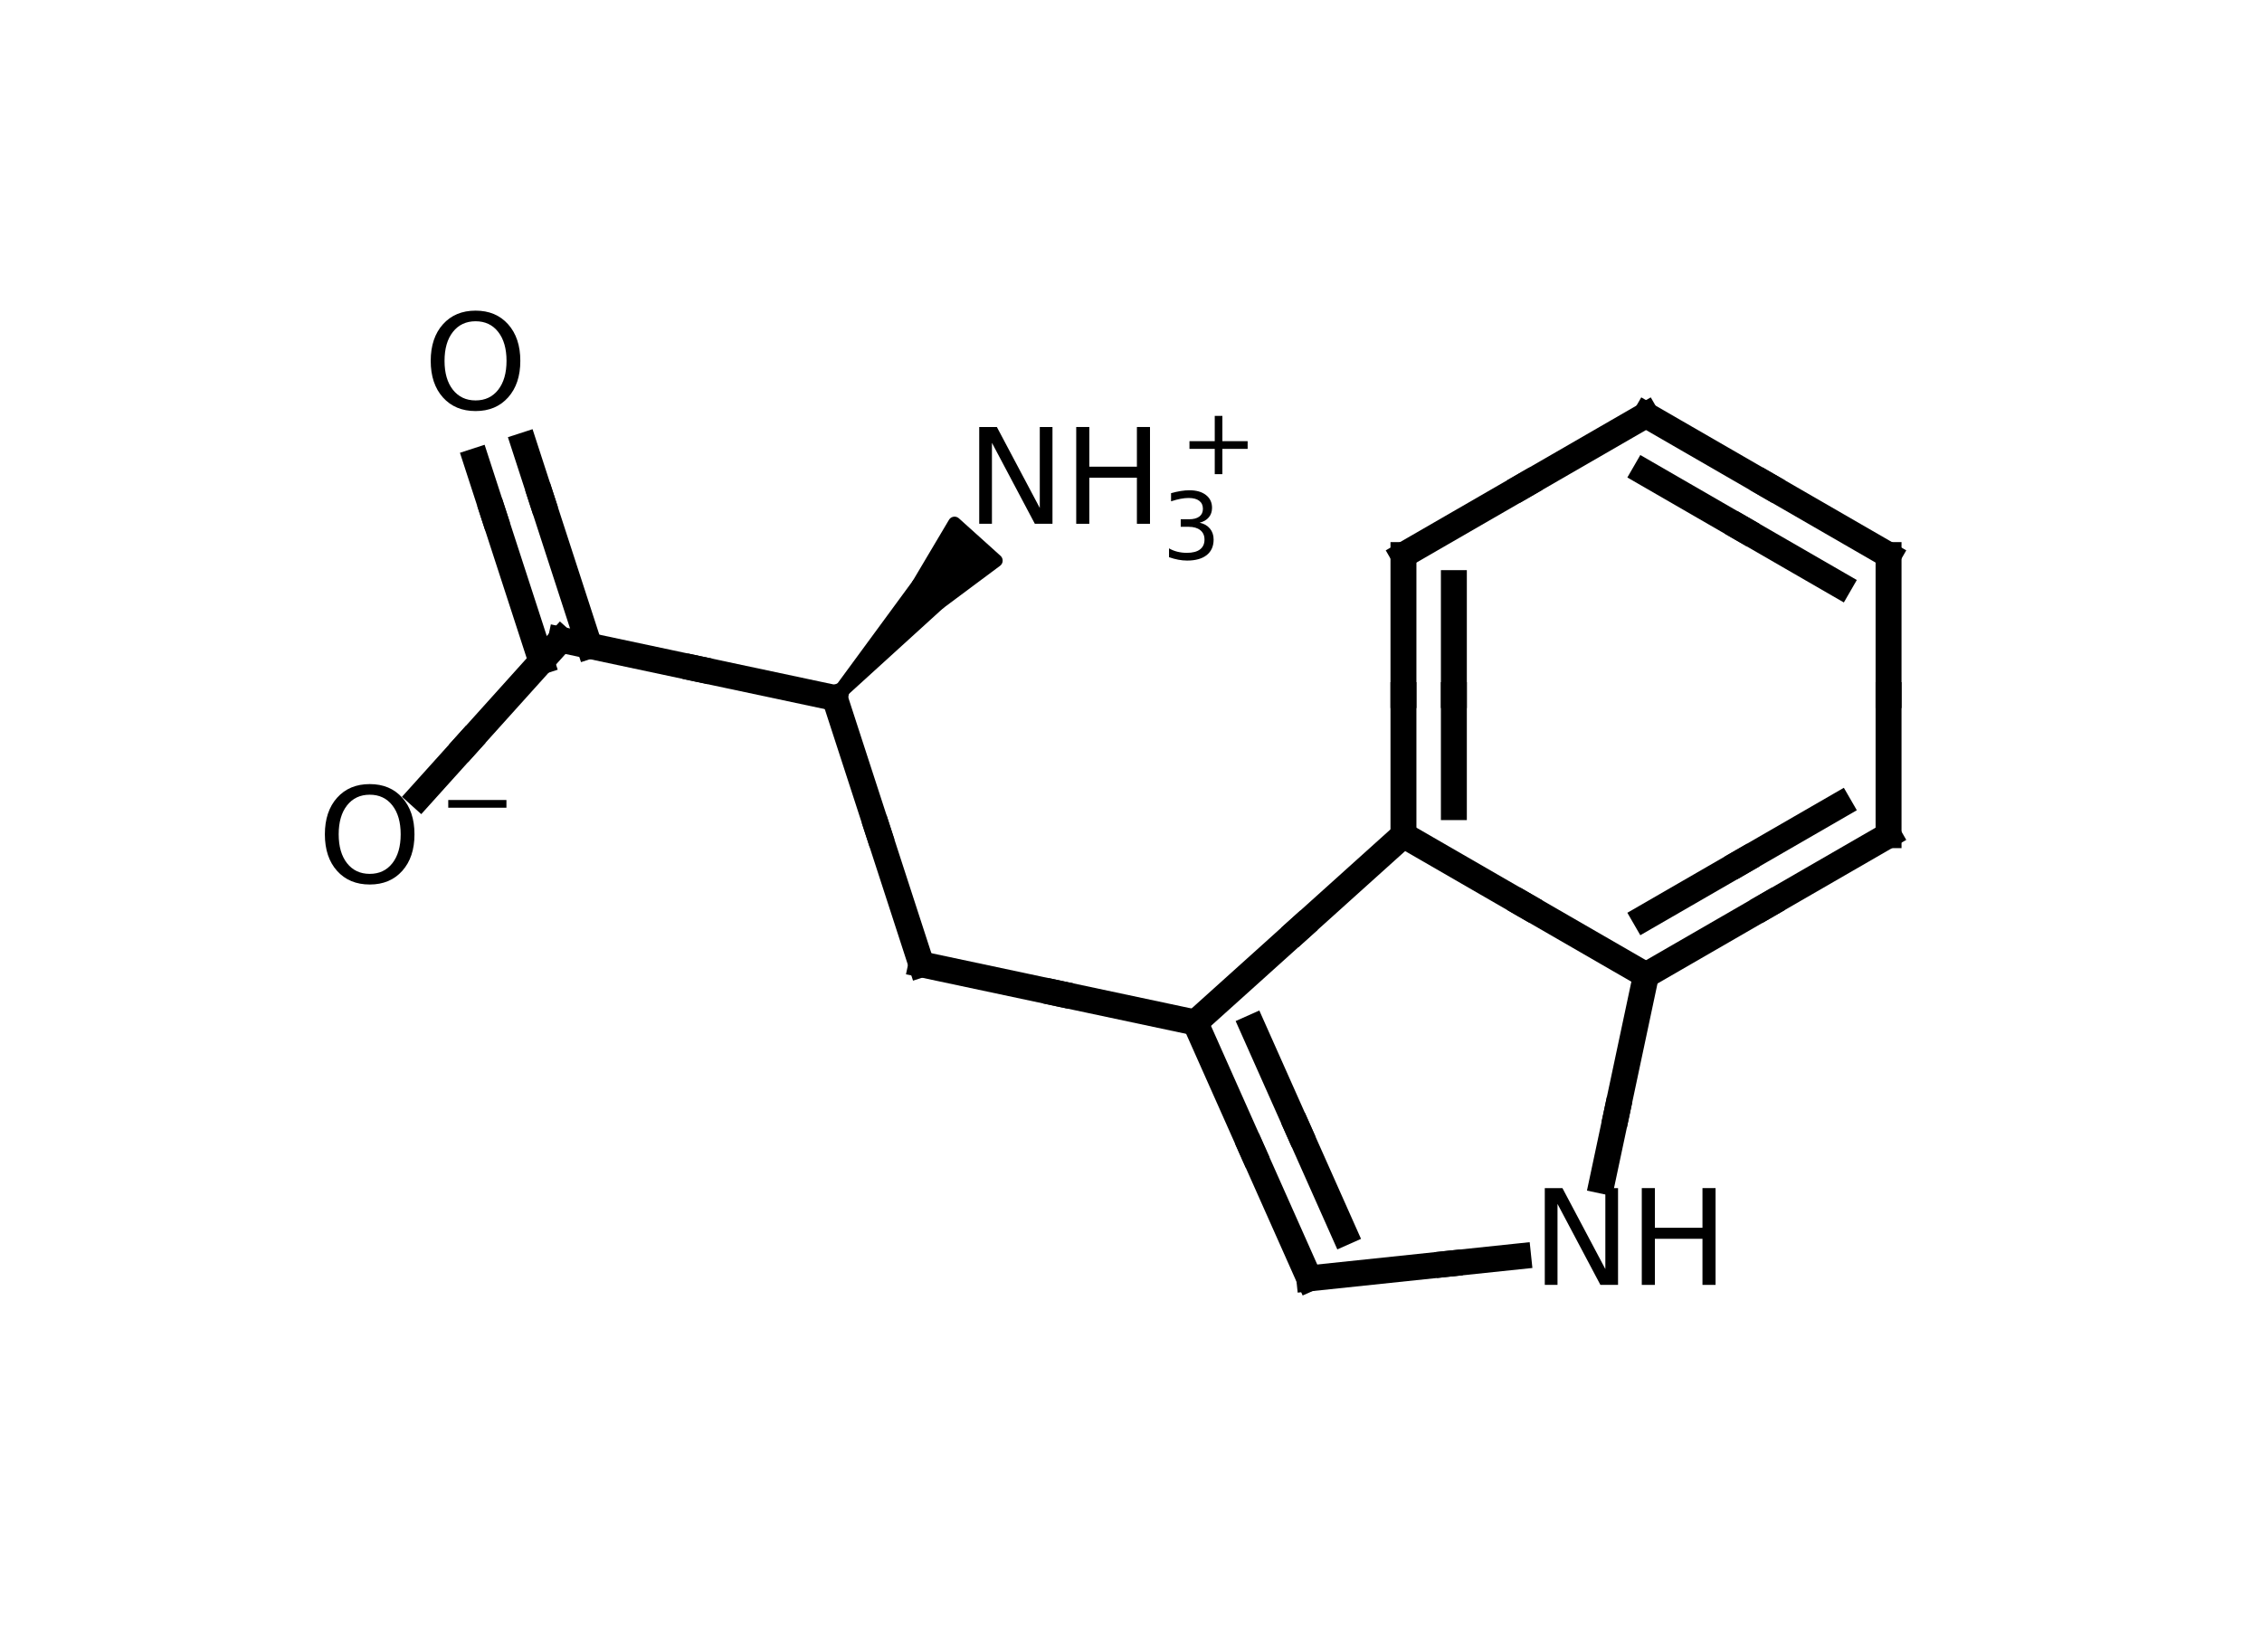 <?xml version="1.0" encoding="utf-8" standalone="no"?>
<!DOCTYPE svg PUBLIC "-//W3C//DTD SVG 1.1//EN"
  "http://www.w3.org/Graphics/SVG/1.1/DTD/svg11.dtd">
<svg height="127.4pt" version="1.1" viewBox="0 0 174.448 127.4" width="174.448pt" xmlns="http://www.w3.org/2000/svg" xmlns:xlink="http://www.w3.org/1999/xlink">
 <defs>
  <style type="text/css">*{stroke-linecap:butt;stroke-linejoin:round;}</style>
 </defs>
 <g id="figure_1">
  <g id="patch_1">
   <path d="M 0 127.4 
L 174.448 127.4 
L 174.448 0 
L 0 0 
z
" style="fill:#ffffff;"/>
  </g>
  <g id="axes_1">
   <g id="patch_2">
    <path clip-path="url(#pd297b1e5fc)" d="M 64.381 53.834 
L 72.41 46.53 
L 70.805 45.085 
z
" style="stroke:#000000;stroke-linejoin:miter;"/>
   </g>
   <g id="patch_3">
    <path clip-path="url(#pd297b1e5fc)" d="M 76.826 43.24 
L 73.616 40.349 
L 70.805 45.085 
L 72.41 46.53 
z
" style="stroke:#000000;stroke-linejoin:miter;"/>
   </g>
   <g id="line2d_1">
    <path clip-path="url(#pd297b1e5fc)" d="M 100.969 98.6 
L 111.71 97.471 
" style="fill:none;stroke:#000000;stroke-linecap:square;stroke-width:2;"/>
   </g>
   <g id="line2d_2">
    <path clip-path="url(#pd297b1e5fc)" d="M 117.081 96.907 
L 111.71 97.471 
" style="fill:none;stroke:#000000;stroke-linecap:square;stroke-width:2;"/>
   </g>
   <g id="line2d_3">
    <path clip-path="url(#pd297b1e5fc)" d="M 123.574 91.06 
L 124.697 85.778 
" style="fill:none;stroke:#000000;stroke-linecap:square;stroke-width:2;"/>
   </g>
   <g id="line2d_4">
    <path clip-path="url(#pd297b1e5fc)" d="M 126.942 75.214 
L 124.697 85.778 
" style="fill:none;stroke:#000000;stroke-linecap:square;stroke-width:2;"/>
   </g>
   <g id="line2d_5">
    <path clip-path="url(#pd297b1e5fc)" d="M 126.942 75.214 
L 136.295 69.814 
" style="fill:none;stroke:#000000;stroke-linecap:square;stroke-width:2;"/>
   </g>
   <g id="line2d_6">
    <path clip-path="url(#pd297b1e5fc)" d="M 145.648 64.414 
L 136.295 69.814 
" style="fill:none;stroke:#000000;stroke-linecap:square;stroke-width:2;"/>
   </g>
   <g id="line2d_7">
    <path clip-path="url(#pd297b1e5fc)" d="M 126.869 70.767 
L 134.351 66.447 
" style="fill:none;stroke:#000000;stroke-linecap:square;stroke-width:2;"/>
   </g>
   <g id="line2d_8">
    <path clip-path="url(#pd297b1e5fc)" d="M 141.834 62.127 
L 134.351 66.447 
" style="fill:none;stroke:#000000;stroke-linecap:square;stroke-width:2;"/>
   </g>
   <g id="line2d_9">
    <path clip-path="url(#pd297b1e5fc)" d="M 145.648 64.414 
L 145.648 53.614 
" style="fill:none;stroke:#000000;stroke-linecap:square;stroke-width:2;"/>
   </g>
   <g id="line2d_10">
    <path clip-path="url(#pd297b1e5fc)" d="M 145.648 42.814 
L 145.648 53.614 
" style="fill:none;stroke:#000000;stroke-linecap:square;stroke-width:2;"/>
   </g>
   <g id="line2d_11">
    <path clip-path="url(#pd297b1e5fc)" d="M 126.942 32.014 
L 136.295 37.414 
" style="fill:none;stroke:#000000;stroke-linecap:square;stroke-width:2;"/>
   </g>
   <g id="line2d_12">
    <path clip-path="url(#pd297b1e5fc)" d="M 145.648 42.814 
L 136.295 37.414 
" style="fill:none;stroke:#000000;stroke-linecap:square;stroke-width:2;"/>
   </g>
   <g id="line2d_13">
    <path clip-path="url(#pd297b1e5fc)" d="M 126.869 36.461 
L 134.351 40.781 
" style="fill:none;stroke:#000000;stroke-linecap:square;stroke-width:2;"/>
   </g>
   <g id="line2d_14">
    <path clip-path="url(#pd297b1e5fc)" d="M 141.834 45.101 
L 134.351 40.781 
" style="fill:none;stroke:#000000;stroke-linecap:square;stroke-width:2;"/>
   </g>
   <g id="line2d_15">
    <path clip-path="url(#pd297b1e5fc)" d="M 108.236 42.814 
L 117.589 37.414 
" style="fill:none;stroke:#000000;stroke-linecap:square;stroke-width:2;"/>
   </g>
   <g id="line2d_16">
    <path clip-path="url(#pd297b1e5fc)" d="M 126.942 32.014 
L 117.589 37.414 
" style="fill:none;stroke:#000000;stroke-linecap:square;stroke-width:2;"/>
   </g>
   <g id="line2d_17">
    <path clip-path="url(#pd297b1e5fc)" d="M 108.236 42.814 
L 108.236 53.614 
" style="fill:none;stroke:#000000;stroke-linecap:square;stroke-width:2;"/>
   </g>
   <g id="line2d_18">
    <path clip-path="url(#pd297b1e5fc)" d="M 108.236 64.414 
L 108.236 53.614 
" style="fill:none;stroke:#000000;stroke-linecap:square;stroke-width:2;"/>
   </g>
   <g id="line2d_19">
    <path clip-path="url(#pd297b1e5fc)" d="M 112.124 44.974 
L 112.124 53.614 
" style="fill:none;stroke:#000000;stroke-linecap:square;stroke-width:2;"/>
   </g>
   <g id="line2d_20">
    <path clip-path="url(#pd297b1e5fc)" d="M 112.124 62.254 
L 112.124 53.614 
" style="fill:none;stroke:#000000;stroke-linecap:square;stroke-width:2;"/>
   </g>
   <g id="line2d_21">
    <path clip-path="url(#pd297b1e5fc)" d="M 108.236 64.414 
L 117.589 69.814 
" style="fill:none;stroke:#000000;stroke-linecap:square;stroke-width:2;"/>
   </g>
   <g id="line2d_22">
    <path clip-path="url(#pd297b1e5fc)" d="M 126.942 75.214 
L 117.589 69.814 
" style="fill:none;stroke:#000000;stroke-linecap:square;stroke-width:2;"/>
   </g>
   <g id="line2d_23">
    <path clip-path="url(#pd297b1e5fc)" d="M 92.184 78.867 
L 100.21 71.641 
" style="fill:none;stroke:#000000;stroke-linecap:square;stroke-width:2;"/>
   </g>
   <g id="line2d_24">
    <path clip-path="url(#pd297b1e5fc)" d="M 108.236 64.414 
L 100.21 71.641 
" style="fill:none;stroke:#000000;stroke-linecap:square;stroke-width:2;"/>
   </g>
   <g id="line2d_25">
    <path clip-path="url(#pd297b1e5fc)" d="M 92.184 78.867 
L 96.577 88.734 
" style="fill:none;stroke:#000000;stroke-linecap:square;stroke-width:2;"/>
   </g>
   <g id="line2d_26">
    <path clip-path="url(#pd297b1e5fc)" d="M 100.969 98.6 
L 96.577 88.734 
" style="fill:none;stroke:#000000;stroke-linecap:square;stroke-width:2;"/>
   </g>
   <g id="line2d_27">
    <path clip-path="url(#pd297b1e5fc)" d="M 96.614 79.259 
L 100.129 87.152 
" style="fill:none;stroke:#000000;stroke-linecap:square;stroke-width:2;"/>
   </g>
   <g id="line2d_28">
    <path clip-path="url(#pd297b1e5fc)" d="M 103.643 95.045 
L 100.129 87.152 
" style="fill:none;stroke:#000000;stroke-linecap:square;stroke-width:2;"/>
   </g>
   <g id="line2d_29">
    <path clip-path="url(#pd297b1e5fc)" d="M 71.056 74.377 
L 81.62 76.622 
" style="fill:none;stroke:#000000;stroke-linecap:square;stroke-width:2;"/>
   </g>
   <g id="line2d_30">
    <path clip-path="url(#pd297b1e5fc)" d="M 92.184 78.867 
L 81.62 76.622 
" style="fill:none;stroke:#000000;stroke-linecap:square;stroke-width:2;"/>
   </g>
   <g id="line2d_31">
    <path clip-path="url(#pd297b1e5fc)" d="M 64.381 53.834 
L 67.719 64.105 
" style="fill:none;stroke:#000000;stroke-linecap:square;stroke-width:2;"/>
   </g>
   <g id="line2d_32">
    <path clip-path="url(#pd297b1e5fc)" d="M 71.056 74.377 
L 67.719 64.105 
" style="fill:none;stroke:#000000;stroke-linecap:square;stroke-width:2;"/>
   </g>
   <g id="line2d_33">
    <path clip-path="url(#pd297b1e5fc)" d="M 43.253 49.343 
L 53.817 51.588 
" style="fill:none;stroke:#000000;stroke-linecap:square;stroke-width:2;"/>
   </g>
   <g id="line2d_34">
    <path clip-path="url(#pd297b1e5fc)" d="M 64.381 53.834 
L 53.817 51.588 
" style="fill:none;stroke:#000000;stroke-linecap:square;stroke-width:2;"/>
   </g>
   <g id="line2d_35">
    <path clip-path="url(#pd297b1e5fc)" d="M 40.43 34.362 
L 41.765 38.471 
" style="fill:none;stroke:#000000;stroke-linecap:square;stroke-width:2;"/>
   </g>
   <g id="line2d_36">
    <path clip-path="url(#pd297b1e5fc)" d="M 45.449 49.81 
L 41.765 38.471 
" style="fill:none;stroke:#000000;stroke-linecap:square;stroke-width:2;"/>
   </g>
   <g id="line2d_37">
    <path clip-path="url(#pd297b1e5fc)" d="M 36.732 35.564 
L 38.067 39.672 
" style="fill:none;stroke:#000000;stroke-linecap:square;stroke-width:2;"/>
   </g>
   <g id="line2d_38">
    <path clip-path="url(#pd297b1e5fc)" d="M 41.751 51.011 
L 38.067 39.672 
" style="fill:none;stroke:#000000;stroke-linecap:square;stroke-width:2;"/>
   </g>
   <g id="line2d_39">
    <path clip-path="url(#pd297b1e5fc)" d="M 32.413 61.382 
L 36.027 57.369 
" style="fill:none;stroke:#000000;stroke-linecap:square;stroke-width:2;"/>
   </g>
   <g id="line2d_40">
    <path clip-path="url(#pd297b1e5fc)" d="M 43.253 49.343 
L 36.027 57.369 
" style="fill:none;stroke:#000000;stroke-linecap:square;stroke-width:2;"/>
   </g>
   <g id="text_1">
    <!-- NH -->
    <g transform="translate(118.131 99.102)scale(0.1 -0.1)">
     <defs>
      <path d="M 628 4666 
L 1478 4666 
L 3547 763 
L 3547 4666 
L 4159 4666 
L 4159 0 
L 3309 0 
L 1241 3903 
L 1241 0 
L 628 0 
L 628 4666 
z
" id="DejaVuSans-4e" transform="scale(0.016)"/>
      <path d="M 628 4666 
L 1259 4666 
L 1259 2753 
L 3553 2753 
L 3553 4666 
L 4184 4666 
L 4184 0 
L 3553 0 
L 3553 2222 
L 1259 2222 
L 1259 0 
L 628 0 
L 628 4666 
z
" id="DejaVuSans-48" transform="scale(0.016)"/>
     </defs>
     <use xlink:href="#DejaVuSans-4e"/>
     <use x="74.805" xlink:href="#DejaVuSans-48"/>
    </g>
   </g>
   <g id="text_2">
    <!-- $NH_3^+$ -->
    <g transform="translate(74.514 40.482)scale(0.1 -0.1)">
     <defs>
      <path d="M 2944 4013 
L 2944 2272 
L 4684 2272 
L 4684 1741 
L 2944 1741 
L 2944 0 
L 2419 0 
L 2419 1741 
L 678 1741 
L 678 2272 
L 2419 2272 
L 2419 4013 
L 2944 4013 
z
" id="DejaVuSans-2b" transform="scale(0.016)"/>
      <path d="M 2597 2516 
Q 3050 2419 3304 2112 
Q 3559 1806 3559 1356 
Q 3559 666 3084 287 
Q 2609 -91 1734 -91 
Q 1441 -91 1130 -33 
Q 819 25 488 141 
L 488 750 
Q 750 597 1062 519 
Q 1375 441 1716 441 
Q 2309 441 2620 675 
Q 2931 909 2931 1356 
Q 2931 1769 2642 2001 
Q 2353 2234 1838 2234 
L 1294 2234 
L 1294 2753 
L 1863 2753 
Q 2328 2753 2575 2939 
Q 2822 3125 2822 3475 
Q 2822 3834 2567 4026 
Q 2313 4219 1838 4219 
Q 1578 4219 1281 4162 
Q 984 4106 628 3988 
L 628 4550 
Q 988 4650 1302 4700 
Q 1616 4750 1894 4750 
Q 2613 4750 3031 4423 
Q 3450 4097 3450 3541 
Q 3450 3153 3228 2886 
Q 3006 2619 2597 2516 
z
" id="DejaVuSans-33" transform="scale(0.016)"/>
     </defs>
     <use transform="translate(0 0.827)" xlink:href="#DejaVuSans-4e"/>
     <use transform="translate(74.805 0.827)" xlink:href="#DejaVuSans-48"/>
     <use transform="translate(164.595 39.108)scale(0.7)" xlink:href="#DejaVuSans-2b"/>
     <use transform="translate(150.957 -26.517)scale(0.7)" xlink:href="#DejaVuSans-33"/>
    </g>
   </g>
   <g id="text_3">
    <!-- O -->
    <g transform="translate(32.643 31.559)scale(0.1 -0.1)">
     <defs>
      <path d="M 2522 4238 
Q 1834 4238 1429 3725 
Q 1025 3213 1025 2328 
Q 1025 1447 1429 934 
Q 1834 422 2522 422 
Q 3209 422 3611 934 
Q 4013 1447 4013 2328 
Q 4013 3213 3611 3725 
Q 3209 4238 2522 4238 
z
M 2522 4750 
Q 3503 4750 4090 4092 
Q 4678 3434 4678 2328 
Q 4678 1225 4090 567 
Q 3503 -91 2522 -91 
Q 1538 -91 948 565 
Q 359 1222 359 2328 
Q 359 3434 948 4092 
Q 1538 4750 2522 4750 
z
" id="DejaVuSans-4f" transform="scale(0.016)"/>
     </defs>
     <use xlink:href="#DejaVuSans-4f"/>
    </g>
   </g>
   <g id="text_4">
    <!-- $O^-$ -->
    <g transform="translate(24.48 68.154)scale(0.1 -0.1)">
     <defs>
      <path d="M 678 2272 
L 4684 2272 
L 4684 1741 
L 678 1741 
L 678 2272 
z
" id="DejaVuSans-2212" transform="scale(0.016)"/>
     </defs>
     <use transform="translate(0 0.781)" xlink:href="#DejaVuSans-4f"/>
     <use transform="translate(93.306 39.062)scale(0.7)" xlink:href="#DejaVuSans-2212"/>
    </g>
   </g>
  </g>
 </g>
 <defs>
  <clipPath id="pd297b1e5fc">
   <rect height="127.4" width="174.448" x="0" y="0"/>
  </clipPath>
 </defs>
</svg>
